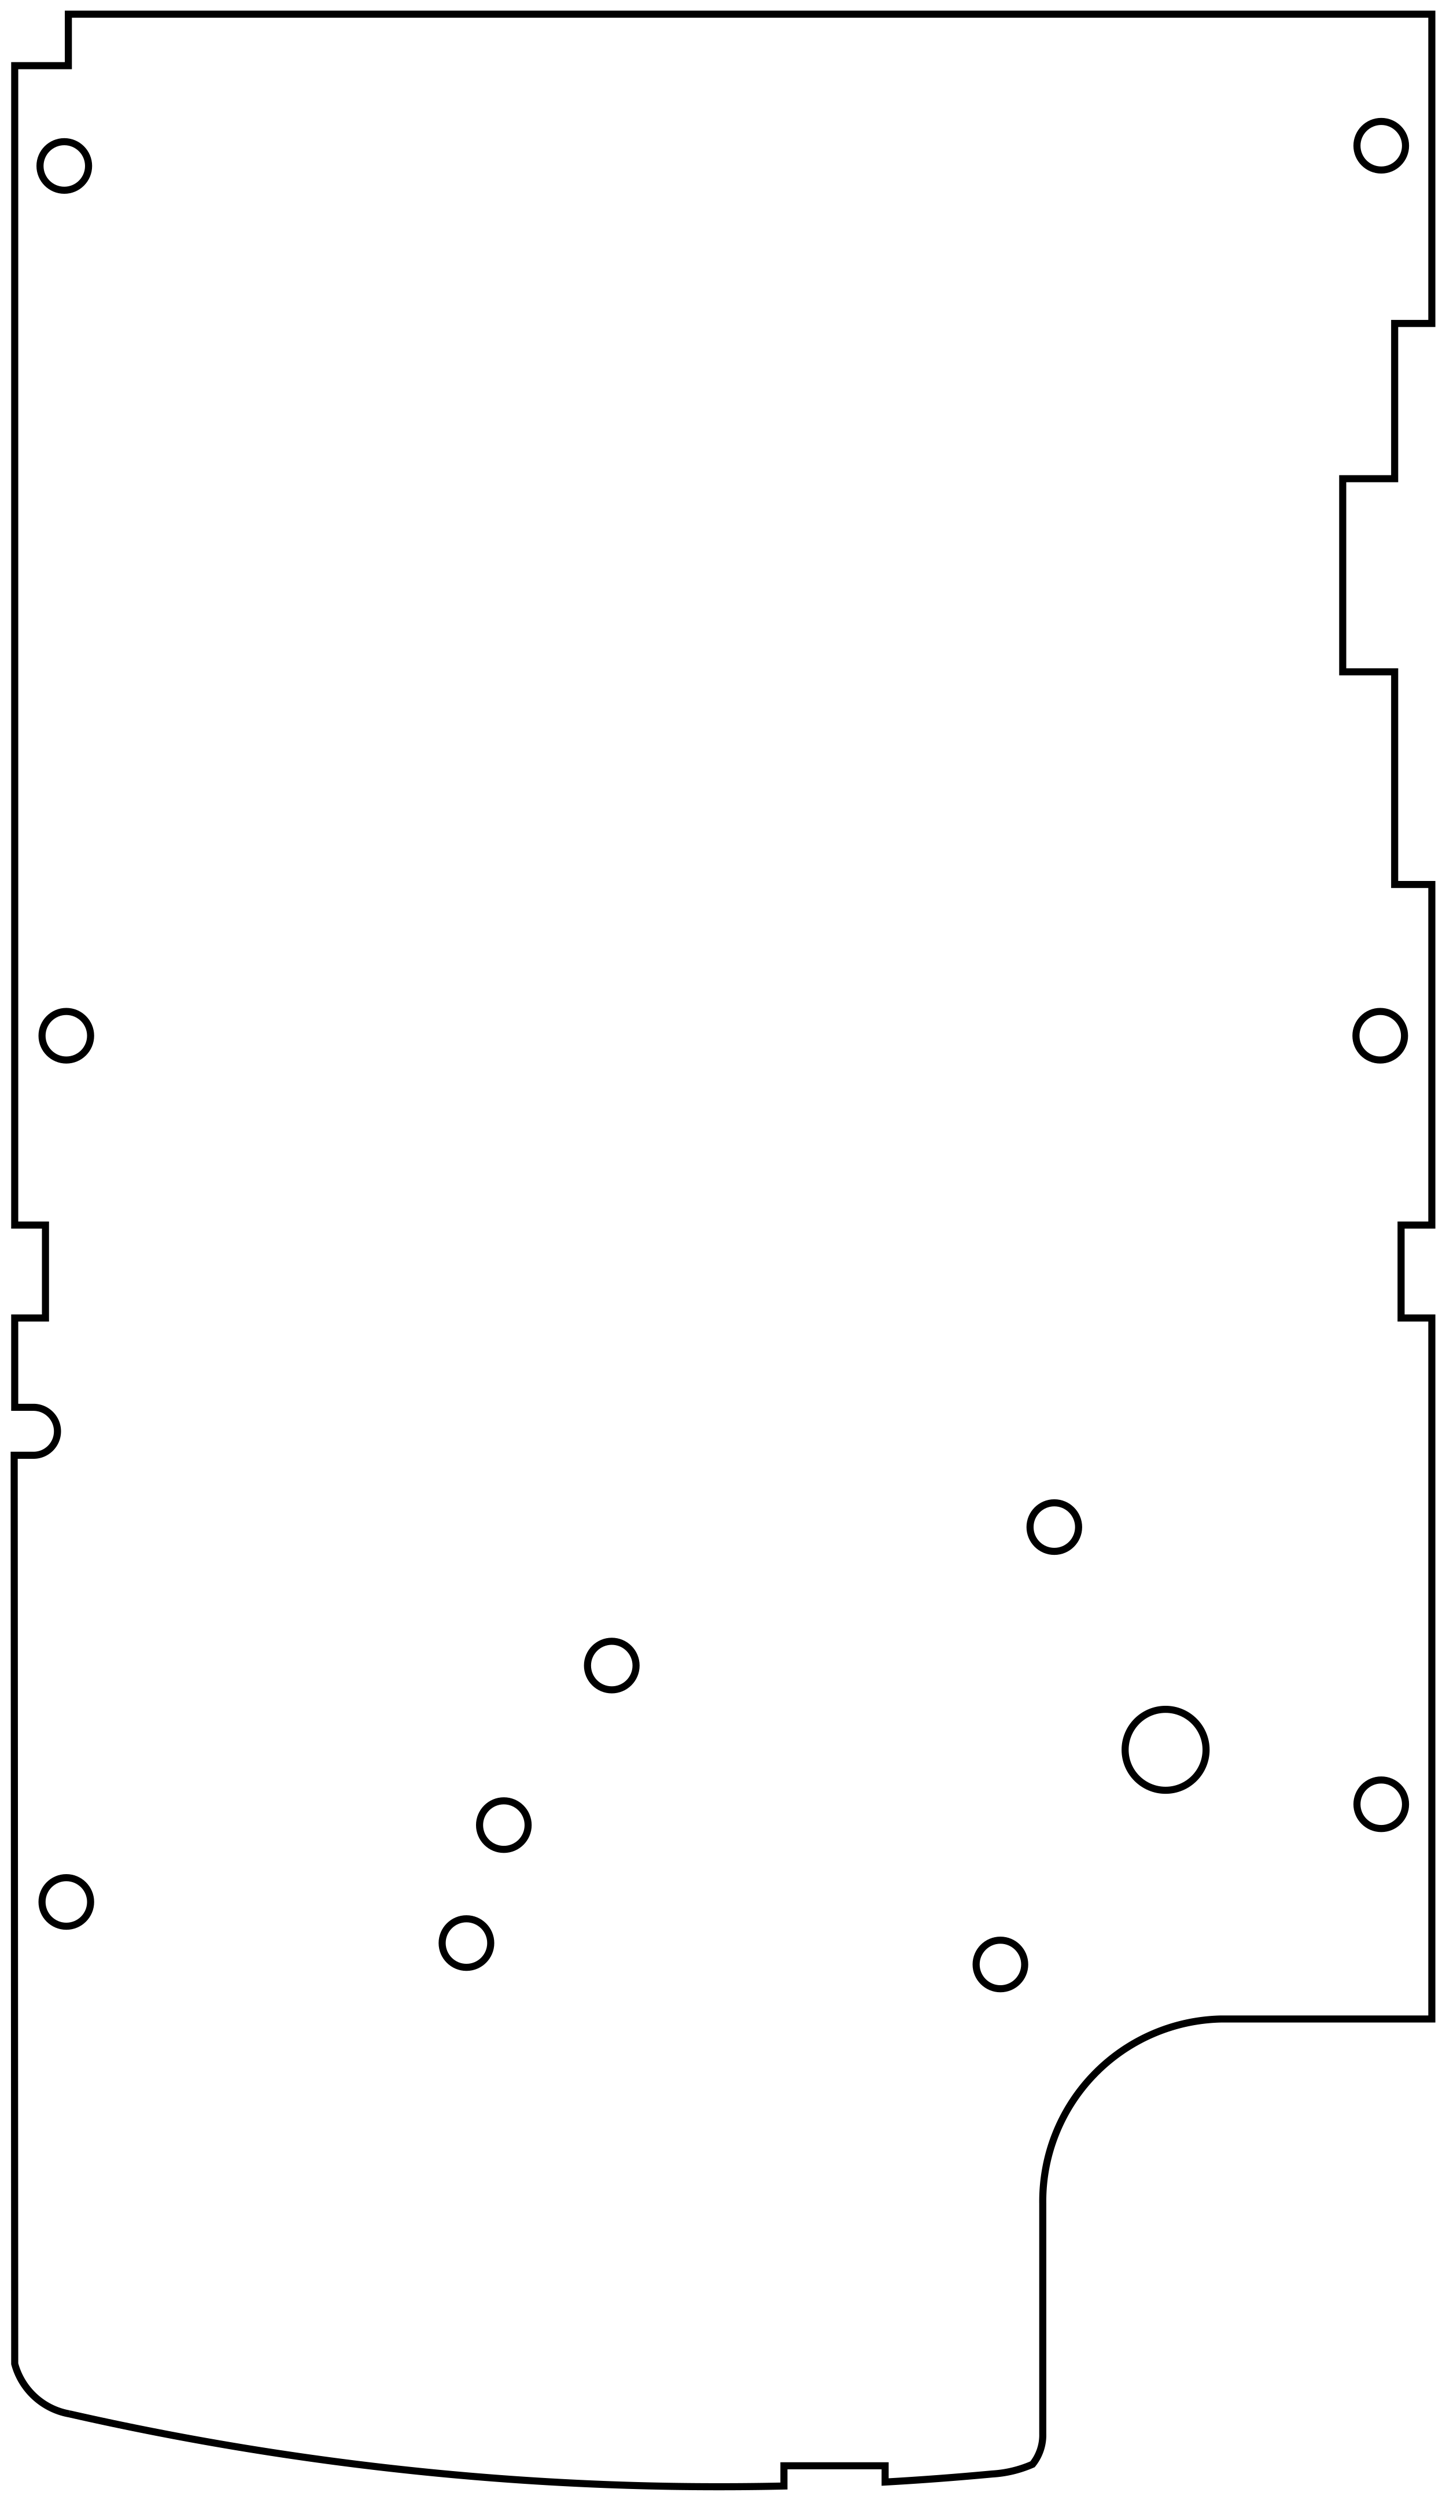 <?xml version="1.0" encoding="UTF-8" standalone="no"?>
<svg
   width="71.457mm"
   height="123.545mm"
   viewBox="0 0 71.457 123.545"
   version="1.1"
   id="svg33"
   sodipodi:docname="board_outline_w_screw_holes.svg"
   inkscape:version="1.1.1 (3bf5ae0d25, 2021-09-20)"
   xmlns:inkscape="http://www.inkscape.org/namespaces/inkscape"
   xmlns:sodipodi="http://sodipodi.sourceforge.net/DTD/sodipodi-0.dtd"
   xmlns="http://www.w3.org/2000/svg"
   xmlns:svg="http://www.w3.org/2000/svg">
  <defs
     id="defs37" />
  <sodipodi:namedview
     id="namedview35"
     pagecolor="#505050"
     bordercolor="#eeeeee"
     borderopacity="1"
     inkscape:pageshadow="0"
     inkscape:pageopacity="0"
     inkscape:pagecheckerboard="0"
     inkscape:document-units="mm"
     showgrid="false"
     inkscape:zoom="1.5398121"
     inkscape:cx="135.08141"
     inkscape:cy="233.47004"
     inkscape:window-width="1920"
     inkscape:window-height="1017"
     inkscape:window-x="-8"
     inkscape:window-y="-8"
     inkscape:window-maximized="1"
     inkscape:current-layer="svg33" />
  <g
     id="Sketch004"
     transform="translate(35.743,61.823) scale(1,-1)">
    <path
       id="Sketch004_w0000"
       d="M -32.316 -57.456 A 144.95 144.95 0 0 1 2.997 -61.021L 2.997 -60.021 L 7.997 -60.021 L 7.997 -60.824 A 144.95 144.95 0 0 1 13.297 -60.426A 5.78 5.78 0 0 1 15.281 -59.947A 2.307 2.307 0 0 1 15.787 -58.44L 15.787 -47.066 A 9.012 9.012 0 0 0 24.618 -37.943L 35.014 -37.943 L 35.014 -3.304 L 33.494 -3.304 L 33.494 1.289 L 35.014 1.289 L 35.014 18.117 L 33.177 18.117 L 33.177 28.626 L 30.61 28.626 L 30.61 38.169 L 33.177 38.169 L 33.177 45.84 L 35.014 45.84 L 35.014 61.122 L -32.365 61.122 L -32.365 58.578 L -35.016 58.578 L -35.016 1.289 L -33.496 1.289 L -33.496 -3.304 L -35.016 -3.304 L -35.016 -7.718 L -34.088 -7.718 A 1.185 1.185 0 1 0 -34.088 -10.088L -35.042 -10.088 L -35.016 -54.98 A 3.414 3.414 0 0 1 -32.316 -57.456"
       stroke="#000000"
       stroke-width="0.35 px"
       style="stroke-width:0.35;stroke-miterlimit:4;stroke-dasharray:none;fill:none;fill-opacity:1;fill-rule: evenodd" />
    <title
       id="title3">b'BoardOutline'</title>
  </g>
  <g
     id="Sketch010"
     transform="translate(35.743,61.823) scale(1,-1)">
    <circle
       cx="-32.466"
       cy="10.643"
       r="1.2"
       stroke="#000000"
       stroke-width="0.35 px"
       style="stroke-width:0.35;stroke-miterlimit:4;stroke-dasharray:none;fill:none"
       id="circle6" />
    <circle
       cx="32.464"
       cy="10.643"
       r="1.2"
       stroke="#000000"
       stroke-width="0.35 px"
       style="stroke-width:0.35;stroke-miterlimit:4;stroke-dasharray:none;fill:none"
       id="circle8" />
    <circle
       cx="32.514"
       cy="54.622"
       r="1.2"
       stroke="#000000"
       stroke-width="0.35 px"
       style="stroke-width:0.35;stroke-miterlimit:4;stroke-dasharray:none;fill:none"
       id="circle10" />
    <circle
       cx="-32.566"
       cy="53.622"
       r="1.2"
       stroke="#000000"
       stroke-width="0.35 px"
       style="stroke-width:0.35;stroke-miterlimit:4;stroke-dasharray:none;fill:none"
       id="circle12" />
    <circle
       cx="-32.466"
       cy="-32.16"
       r="1.2"
       stroke="#000000"
       stroke-width="0.35 px"
       style="stroke-width:0.35;stroke-miterlimit:4;stroke-dasharray:none;fill:none"
       id="circle14" />
    <circle
       cx="32.514"
       cy="-27.333"
       r="1.2"
       stroke="#000000"
       stroke-width="0.35 px"
       style="stroke-width:0.35;stroke-miterlimit:4;stroke-dasharray:none;fill:none"
       id="circle16" />
    <circle
       cx="-12.693"
       cy="-34.192"
       r="1.2"
       stroke="#000000"
       stroke-width="0.35 px"
       style="stroke-width:0.35;stroke-miterlimit:4;stroke-dasharray:none;fill:none"
       id="circle18" />
    <circle
       cx="-10.845"
       cy="-28.363"
       r="1.2"
       stroke="#000000"
       stroke-width="0.35 px"
       style="stroke-width:0.35;stroke-miterlimit:4;stroke-dasharray:none;fill:none"
       id="circle20" />
    <circle
       cx="-5.511"
       cy="-20.479"
       r="1.2"
       stroke="#000000"
       stroke-width="0.35 px"
       style="stroke-width:0.35;stroke-miterlimit:4;stroke-dasharray:none;fill:none"
       id="circle22" />
    <circle
       cx="16.358"
       cy="-13.637"
       r="1.2"
       stroke="#000000"
       stroke-width="0.35 px"
       style="stroke-width:0.35;stroke-miterlimit:4;stroke-dasharray:none;fill:none"
       id="circle24" />
    <circle
       cx="13.694"
       cy="-35.249"
       r="1.2"
       stroke="#000000"
       stroke-width="0.35 px"
       style="stroke-width:0.35;stroke-miterlimit:4;stroke-dasharray:none;fill:none"
       id="circle26" />
    <circle
       cx="21.857"
       cy="-24.642"
       r="2.0"
       stroke="#000000"
       stroke-width="0.35 px"
       style="stroke-width:0.35;stroke-miterlimit:4;stroke-dasharray:none;fill:none"
       id="circle28" />
    <title
       id="title30">b'ScrewHoles'</title>
  </g>
</svg>
